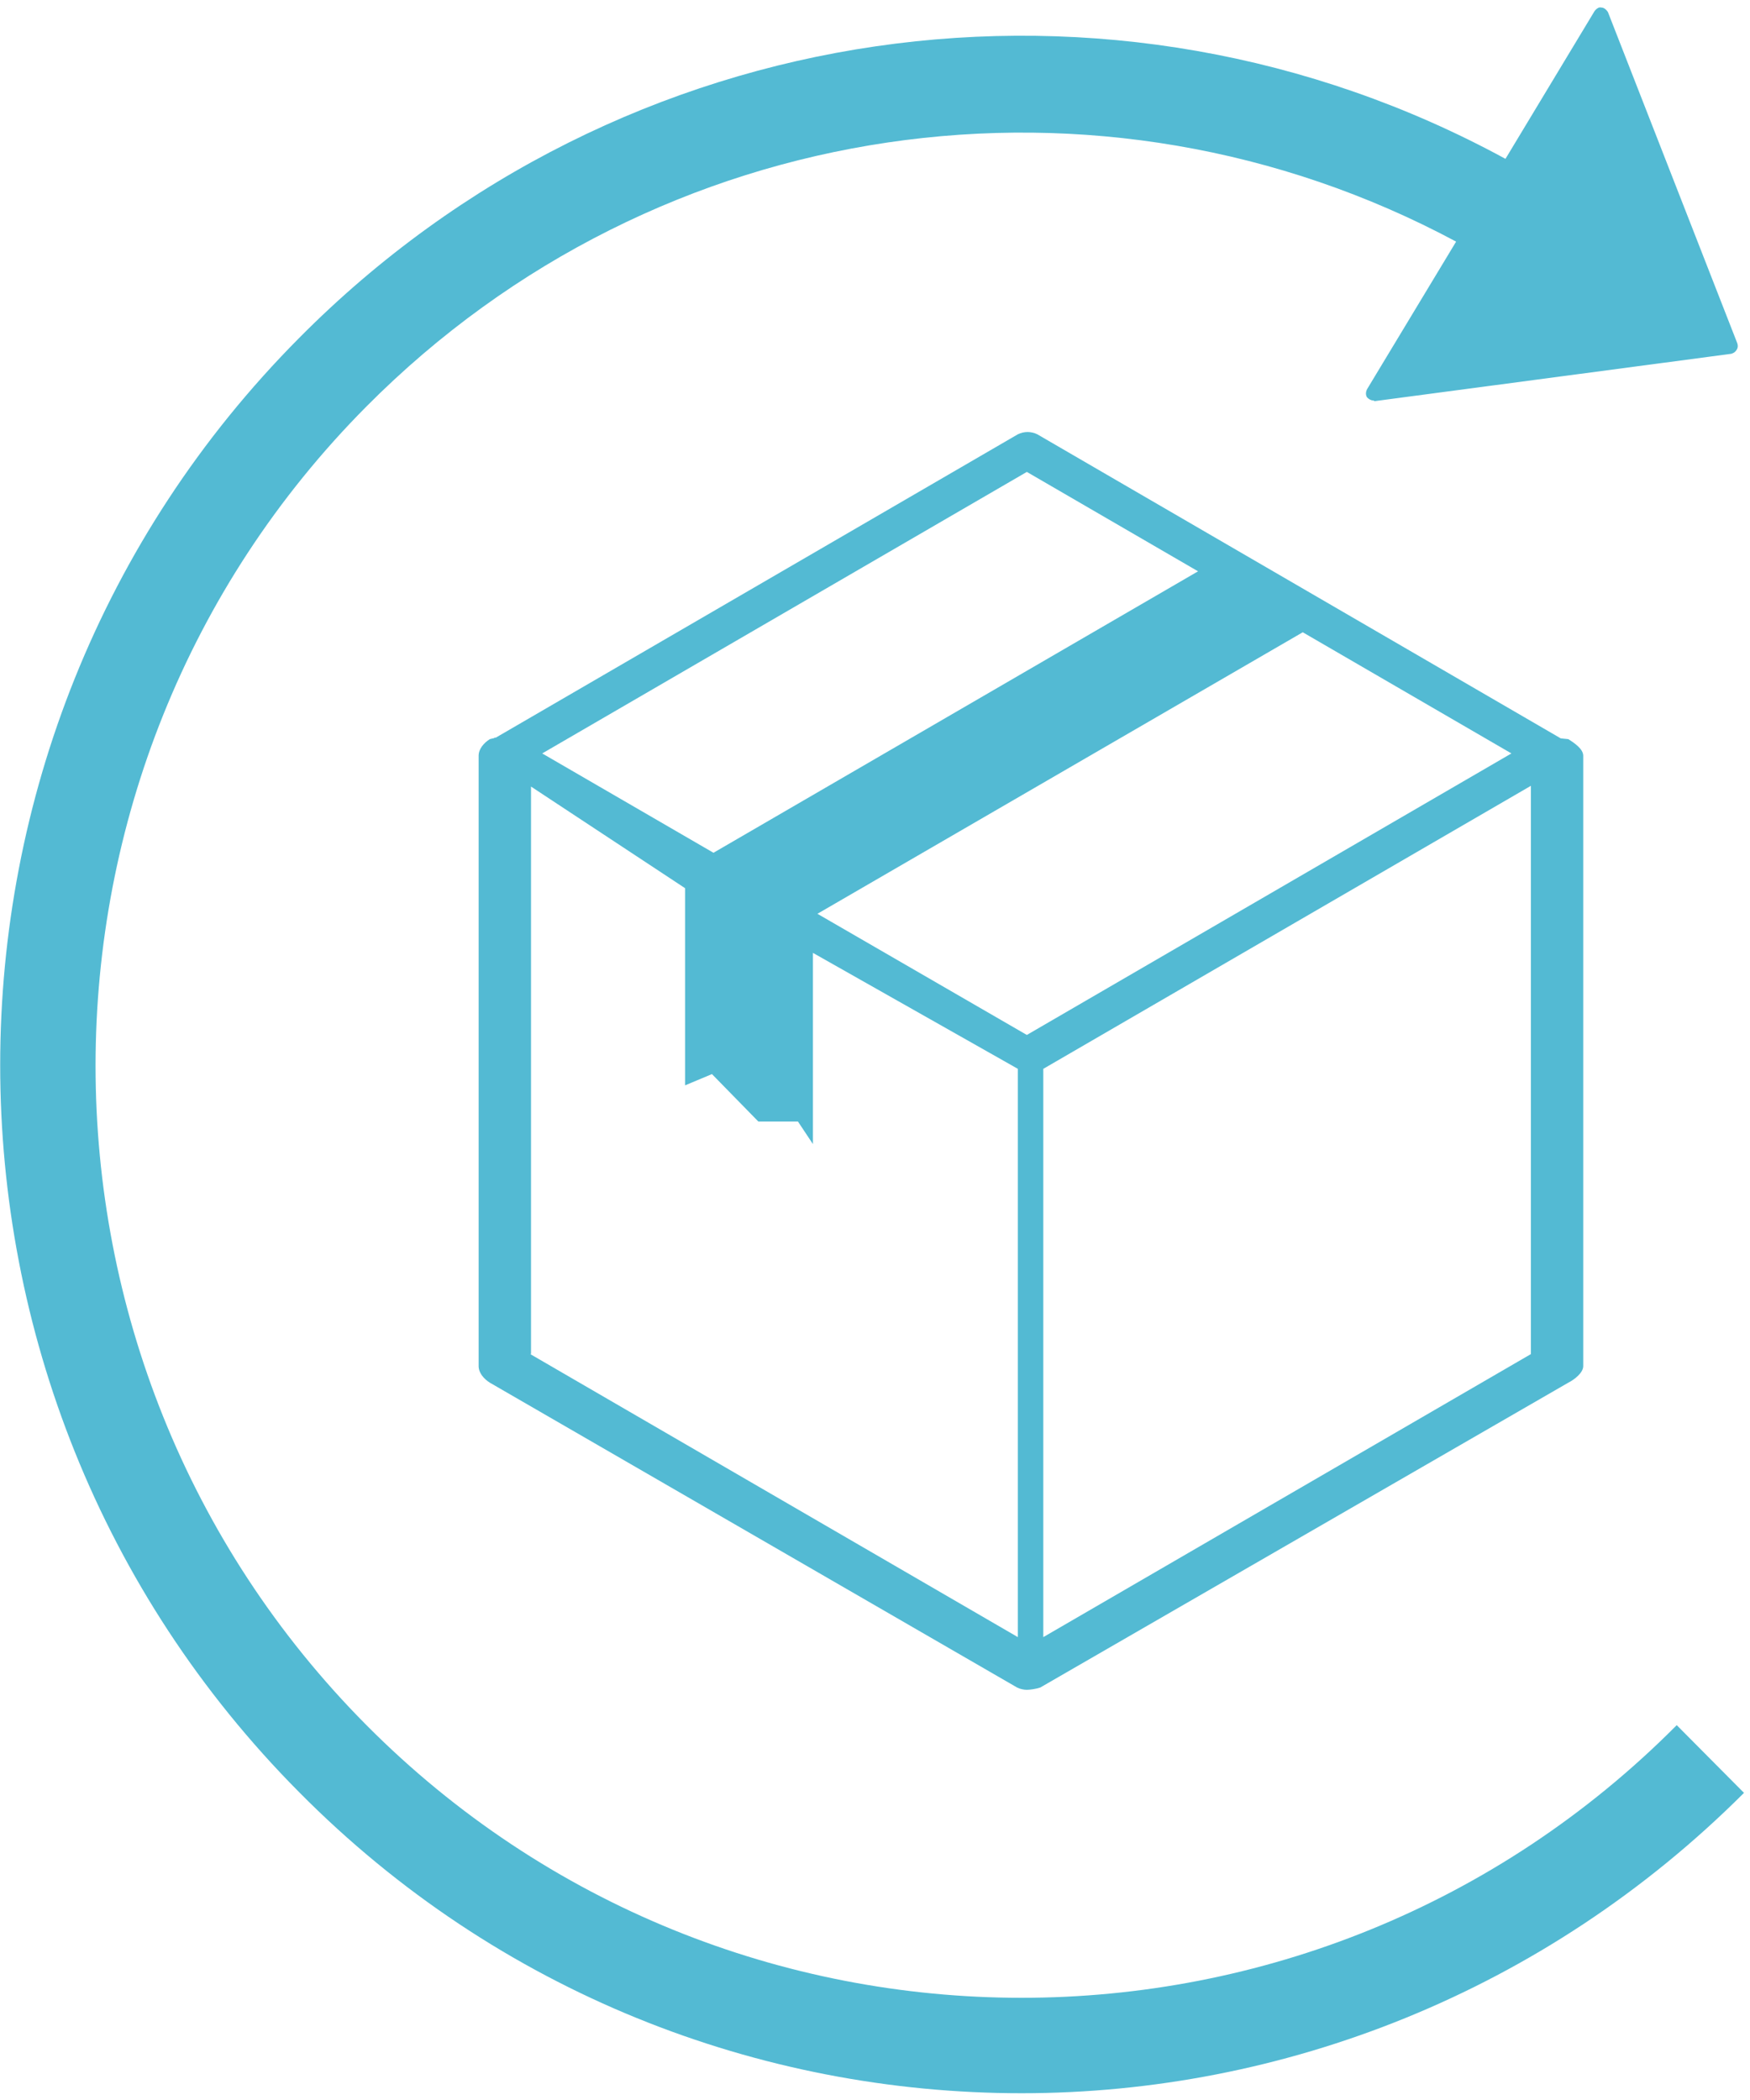 <svg xmlns="http://www.w3.org/2000/svg" width="30" height="36" viewBox="0 0 30 36">
  <g fill="#53BAD3">
    <path d="M26.756,12.658 L17.782,7.445 C17.731,7.419 17.667,7.406 17.615,7.406 C17.564,7.406 17.5,7.419 17.449,7.445 L8.5,12.645 L8.487,12.645 C8.474,12.645 8.462,12.658 8.462,12.658 L8.449,12.658 L8.397,12.671 C8.295,12.735 8.205,12.839 8.205,12.955 L8.205,23.419 C8.205,23.535 8.295,23.639 8.397,23.703 L17.436,28.929 C17.487,28.955 17.551,28.968 17.603,28.968 C17.654,28.968 17.756,28.955 17.833,28.929 L26.885,23.703 C26.987,23.652 27.141,23.535 27.141,23.419 L27.141,12.955 C27.141,12.839 26.987,12.735 26.885,12.671 L26.756,12.658 Z M17.603,8.09 L20.538,9.794 L12.231,14.619 L9.295,12.916 L17.603,8.09 Z M17.449,28.065 L9.09,23.213 L9.103,23.213 L9.103,13.484 L11.744,15.226 L11.744,18.606 L12.205,18.413 L13,19.226 L13.679,19.226 L13.936,19.613 L13.936,16.335 L17.449,18.323 L17.449,28.065 Z M17.603,17.742 L14.013,15.665 L22.333,10.839 L25.91,12.916 L17.603,17.742 Z M26.244,23.213 L17.885,28.065 L17.885,18.323 L26.244,13.471 L26.244,23.213 Z"/>
    <path d="M28.744,29.574 C22.551,35.806 12.474,35.806 6.282,29.574 C0.09,23.342 0.09,13.2 6.282,6.968 C11.282,1.935 18.872,0.877 24.962,4.142 L23.436,6.671 C23.41,6.723 23.41,6.774 23.436,6.813 C23.462,6.839 23.5,6.865 23.538,6.865 C23.538,6.865 23.551,6.865 23.564,6.877 L29.679,6.065 C29.718,6.052 29.744,6.039 29.769,6 C29.795,5.961 29.795,5.923 29.782,5.884 L27.564,0.206 C27.538,0.168 27.5,0.129 27.449,0.129 C27.41,0.116 27.359,0.155 27.333,0.194 L25.808,2.723 C19.077,-0.942 10.654,0.219 5.128,5.794 C-1.705,12.671 -1.705,23.845 5.128,30.723 C8.538,34.168 13.026,35.884 17.513,35.884 C21.987,35.884 26.474,34.155 29.897,30.735 L28.744,29.574 Z"/>
  </g>
</svg>

